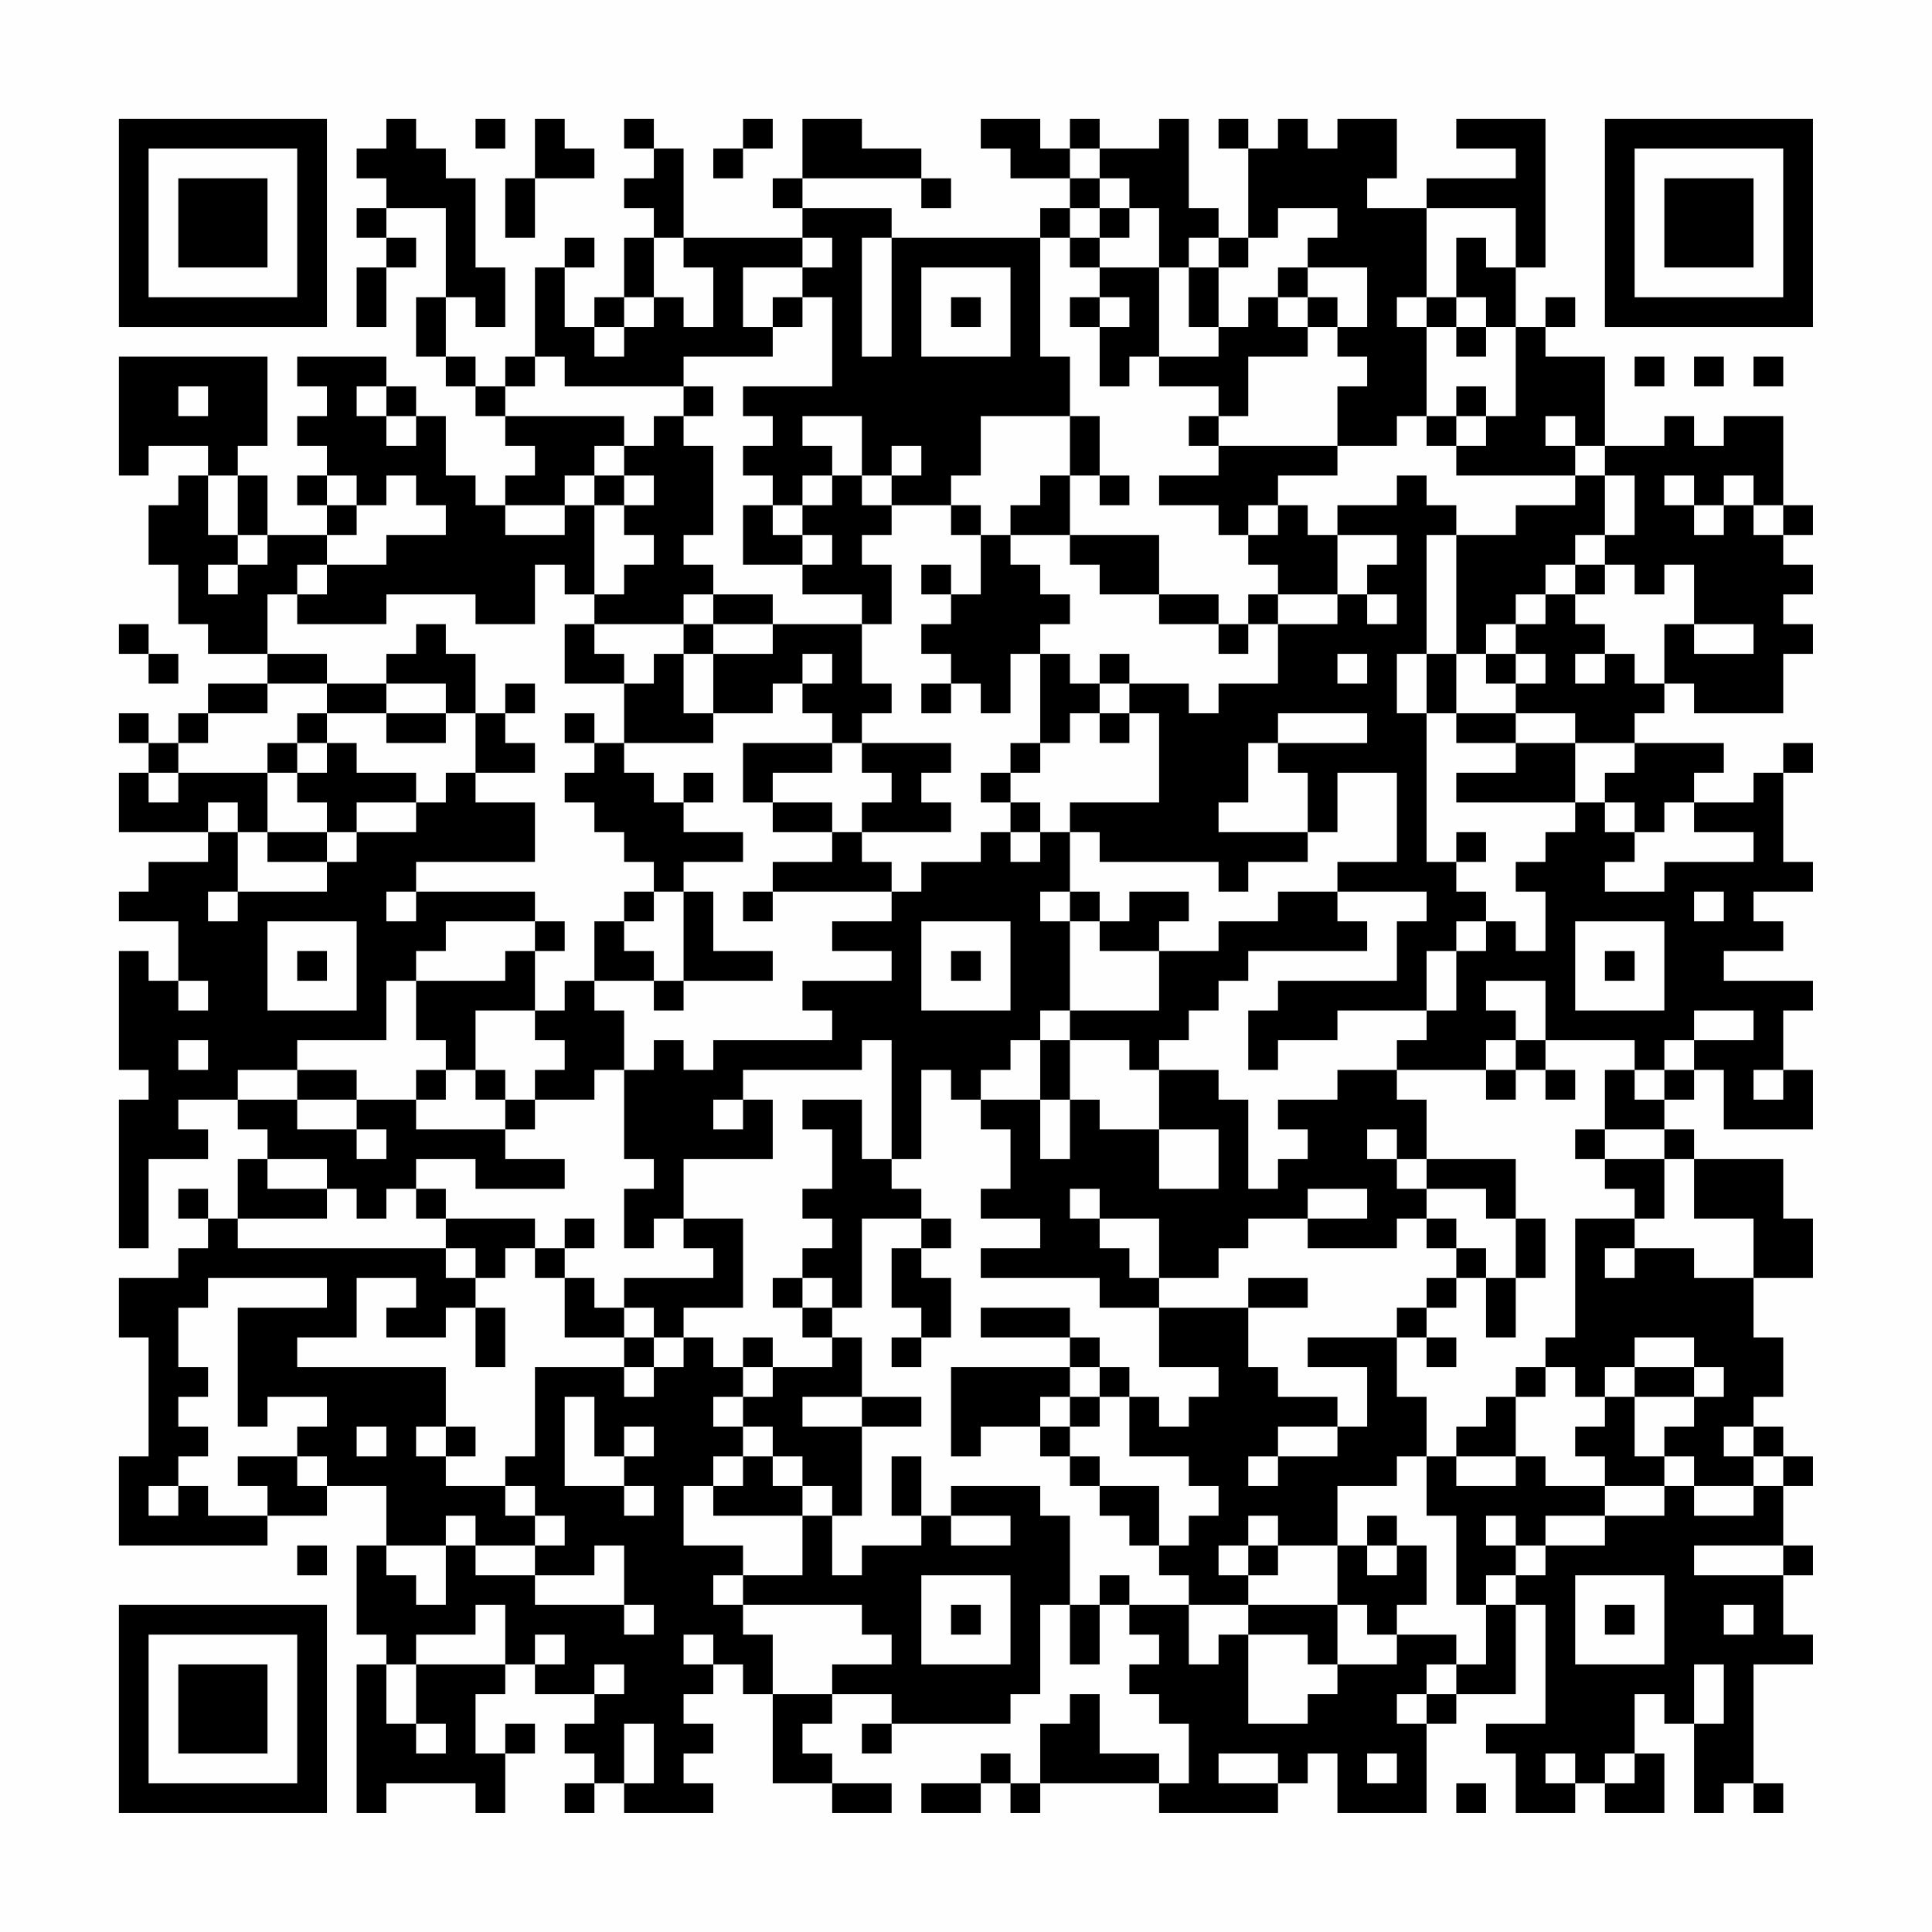 <?xml version="1.0" encoding="UTF-8"?>
<svg xmlns="http://www.w3.org/2000/svg" version="1.1" width="300" height="300" viewBox="0 0 300 300"><rect x="0" y="0" width="300" height="300" fill="#fefefe"/><g transform="scale(4.615)"><g transform="translate(4,4)"><path fill-rule="evenodd" d="M9 0L9 1L8 1L8 2L9 2L9 3L8 3L8 4L9 4L9 5L8 5L8 7L9 7L9 5L10 5L10 4L9 4L9 3L11 3L11 6L10 6L10 8L11 8L11 9L12 9L12 10L13 10L13 11L14 11L14 12L13 12L13 13L12 13L12 12L11 12L11 10L10 10L10 9L9 9L9 8L6 8L6 9L7 9L7 10L6 10L6 11L7 11L7 12L6 12L6 13L7 13L7 14L5 14L5 12L4 12L4 11L5 11L5 8L0 8L0 12L1 12L1 11L3 11L3 12L2 12L2 13L1 13L1 15L2 15L2 17L3 17L3 18L5 18L5 19L3 19L3 20L2 20L2 21L1 21L1 20L0 20L0 21L1 21L1 22L0 22L0 24L3 24L3 25L1 25L1 26L0 26L0 27L2 27L2 29L1 29L1 28L0 28L0 32L1 32L1 33L0 33L0 38L1 38L1 35L3 35L3 34L2 34L2 33L4 33L4 34L5 34L5 35L4 35L4 37L3 37L3 36L2 36L2 37L3 37L3 38L2 38L2 39L0 39L0 41L1 41L1 45L0 45L0 48L5 48L5 47L7 47L7 46L9 46L9 48L8 48L8 51L9 51L9 52L8 52L8 57L9 57L9 56L12 56L12 57L13 57L13 55L14 55L14 54L13 54L13 55L12 55L12 53L13 53L13 52L14 52L14 53L16 53L16 54L15 54L15 55L16 55L16 56L15 56L15 57L16 57L16 56L17 56L17 57L20 57L20 56L19 56L19 55L20 55L20 54L19 54L19 53L20 53L20 52L21 52L21 53L22 53L22 56L24 56L24 57L26 57L26 56L24 56L24 55L23 55L23 54L24 54L24 53L26 53L26 54L25 54L25 55L26 55L26 54L30 54L30 53L31 53L31 50L32 50L32 52L33 52L33 50L34 50L34 51L35 51L35 52L34 52L34 53L35 53L35 54L36 54L36 56L35 56L35 55L33 55L33 53L32 53L32 54L31 54L31 56L30 56L30 55L29 55L29 56L27 56L27 57L29 57L29 56L30 56L30 57L31 57L31 56L35 56L35 57L39 57L39 56L40 56L40 55L41 55L41 57L44 57L44 54L45 54L45 53L47 53L47 50L48 50L48 54L46 54L46 55L47 55L47 57L49 57L49 56L50 56L50 57L52 57L52 55L51 55L51 53L52 53L52 54L53 54L53 57L54 57L54 56L55 56L55 57L56 57L56 56L55 56L55 52L57 52L57 51L56 51L56 49L57 49L57 48L56 48L56 46L57 46L57 45L56 45L56 44L55 44L55 43L56 43L56 41L55 41L55 39L57 39L57 37L56 37L56 35L53 35L53 34L52 34L52 33L53 33L53 32L54 32L54 34L57 34L57 32L56 32L56 30L57 30L57 29L54 29L54 28L56 28L56 27L55 27L55 26L57 26L57 25L56 25L56 22L57 22L57 21L56 21L56 22L55 22L55 23L53 23L53 22L54 22L54 21L51 21L51 20L52 20L52 19L53 19L53 20L56 20L56 18L57 18L57 17L56 17L56 16L57 16L57 15L56 15L56 14L57 14L57 13L56 13L56 10L54 10L54 11L53 11L53 10L52 10L52 11L50 11L50 8L48 8L48 7L49 7L49 6L48 6L48 7L47 7L47 5L48 5L48 0L45 0L45 1L47 1L47 2L44 2L44 3L42 3L42 2L43 2L43 0L41 0L41 1L40 1L40 0L39 0L39 1L38 1L38 0L37 0L37 1L38 1L38 4L37 4L37 3L36 3L36 0L35 0L35 1L33 1L33 0L32 0L32 1L31 1L31 0L29 0L29 1L30 1L30 2L32 2L32 3L31 3L31 4L26 4L26 3L23 3L23 2L27 2L27 3L28 3L28 2L27 2L27 1L25 1L25 0L23 0L23 2L22 2L22 3L23 3L23 4L19 4L19 1L18 1L18 0L17 0L17 1L18 1L18 2L17 2L17 3L18 3L18 4L17 4L17 6L16 6L16 7L15 7L15 5L16 5L16 4L15 4L15 5L14 5L14 8L13 8L13 9L12 9L12 8L11 8L11 6L12 6L12 7L13 7L13 5L12 5L12 2L11 2L11 1L10 1L10 0ZM12 0L12 1L13 1L13 0ZM14 0L14 2L13 2L13 4L14 4L14 2L16 2L16 1L15 1L15 0ZM21 0L21 1L20 1L20 2L21 2L21 1L22 1L22 0ZM32 1L32 2L33 2L33 3L32 3L32 4L31 4L31 8L32 8L32 10L29 10L29 12L28 12L28 13L26 13L26 12L27 12L27 11L26 11L26 12L25 12L25 10L23 10L23 11L24 11L24 12L23 12L23 13L22 13L22 12L21 12L21 11L22 11L22 10L21 10L21 9L24 9L24 6L23 6L23 5L24 5L24 4L23 4L23 5L21 5L21 7L22 7L22 8L19 8L19 9L15 9L15 8L14 8L14 9L13 9L13 10L17 10L17 11L16 11L16 12L15 12L15 13L13 13L13 14L15 14L15 13L16 13L16 16L15 16L15 15L14 15L14 17L12 17L12 16L9 16L9 17L6 17L6 16L7 16L7 15L9 15L9 14L11 14L11 13L10 13L10 12L9 12L9 13L8 13L8 12L7 12L7 13L8 13L8 14L7 14L7 15L6 15L6 16L5 16L5 18L7 18L7 19L5 19L5 20L3 20L3 21L2 21L2 22L1 22L1 23L2 23L2 22L5 22L5 24L4 24L4 23L3 23L3 24L4 24L4 26L3 26L3 27L4 27L4 26L7 26L7 25L8 25L8 24L10 24L10 23L11 23L11 22L12 22L12 23L14 23L14 25L10 25L10 26L9 26L9 27L10 27L10 26L14 26L14 27L11 27L11 28L10 28L10 29L9 29L9 31L6 31L6 32L4 32L4 33L6 33L6 34L8 34L8 35L9 35L9 34L8 34L8 33L10 33L10 34L13 34L13 35L15 35L15 36L12 36L12 35L10 35L10 36L9 36L9 37L8 37L8 36L7 36L7 35L5 35L5 36L7 36L7 37L4 37L4 38L11 38L11 39L12 39L12 40L11 40L11 41L9 41L9 40L10 40L10 39L8 39L8 41L6 41L6 42L11 42L11 44L10 44L10 45L11 45L11 46L13 46L13 47L14 47L14 48L12 48L12 47L11 47L11 48L9 48L9 49L10 49L10 50L11 50L11 48L12 48L12 49L14 49L14 50L17 50L17 51L18 51L18 50L17 50L17 48L16 48L16 49L14 49L14 48L15 48L15 47L14 47L14 46L13 46L13 45L14 45L14 42L17 42L17 43L18 43L18 42L19 42L19 41L20 41L20 42L21 42L21 43L20 43L20 44L21 44L21 45L20 45L20 46L19 46L19 48L21 48L21 49L20 49L20 50L21 50L21 51L22 51L22 53L24 53L24 52L26 52L26 51L25 51L25 50L21 50L21 49L23 49L23 47L24 47L24 49L25 49L25 48L27 48L27 47L28 47L28 48L30 48L30 47L28 47L28 46L31 46L31 47L32 47L32 50L33 50L33 49L34 49L34 50L36 50L36 52L37 52L37 51L38 51L38 54L40 54L40 53L41 53L41 52L43 52L43 51L45 51L45 52L44 52L44 53L43 53L43 54L44 54L44 53L45 53L45 52L46 52L46 50L47 50L47 49L48 49L48 48L50 48L50 47L52 47L52 46L53 46L53 47L55 47L55 46L56 46L56 45L55 45L55 44L54 44L54 45L55 45L55 46L53 46L53 45L52 45L52 44L53 44L53 43L54 43L54 42L53 42L53 41L51 41L51 42L50 42L50 43L49 43L49 42L48 42L48 41L49 41L49 37L51 37L51 38L50 38L50 39L51 39L51 38L53 38L53 39L55 39L55 37L53 37L53 35L52 35L52 34L50 34L50 32L51 32L51 33L52 33L52 32L53 32L53 31L55 31L55 30L53 30L53 31L52 31L52 32L51 32L51 31L48 31L48 29L46 29L46 30L47 30L47 31L46 31L46 32L43 32L43 31L44 31L44 30L45 30L45 28L46 28L46 27L47 27L47 28L48 28L48 26L47 26L47 25L48 25L48 24L49 24L49 23L50 23L50 24L51 24L51 25L50 25L50 26L52 26L52 25L55 25L55 24L53 24L53 23L52 23L52 24L51 24L51 23L50 23L50 22L51 22L51 21L49 21L49 20L47 20L47 19L48 19L48 18L47 18L47 17L48 17L48 16L49 16L49 17L50 17L50 18L49 18L49 19L50 19L50 18L51 18L51 19L52 19L52 17L53 17L53 18L55 18L55 17L53 17L53 15L52 15L52 16L51 16L51 15L50 15L50 14L51 14L51 12L50 12L50 11L49 11L49 10L48 10L48 11L49 11L49 12L45 12L45 11L46 11L46 10L47 10L47 7L46 7L46 6L45 6L45 4L46 4L46 5L47 5L47 3L44 3L44 6L43 6L43 7L44 7L44 10L43 10L43 11L41 11L41 9L42 9L42 8L41 8L41 7L42 7L42 5L40 5L40 4L41 4L41 3L39 3L39 4L38 4L38 5L37 5L37 4L36 4L36 5L35 5L35 3L34 3L34 2L33 2L33 1ZM33 3L33 4L32 4L32 5L33 5L33 6L32 6L32 7L33 7L33 9L34 9L34 8L35 8L35 9L37 9L37 10L36 10L36 11L37 11L37 12L35 12L35 13L37 13L37 14L38 14L38 15L39 15L39 16L38 16L38 17L37 17L37 16L35 16L35 14L32 14L32 12L33 12L33 13L34 13L34 12L33 12L33 10L32 10L32 12L31 12L31 13L30 13L30 14L29 14L29 13L28 13L28 14L29 14L29 16L28 16L28 15L27 15L27 16L28 16L28 17L27 17L27 18L28 18L28 19L27 19L27 20L28 20L28 19L29 19L29 20L30 20L30 18L31 18L31 21L30 21L30 22L29 22L29 23L30 23L30 24L29 24L29 25L27 25L27 26L26 26L26 25L25 25L25 24L28 24L28 23L27 23L27 22L28 22L28 21L25 21L25 20L26 20L26 19L25 19L25 17L26 17L26 15L25 15L25 14L26 14L26 13L25 13L25 12L24 12L24 13L23 13L23 14L22 14L22 13L21 13L21 15L23 15L23 16L25 16L25 17L22 17L22 16L20 16L20 15L19 15L19 14L20 14L20 11L19 11L19 10L20 10L20 9L19 9L19 10L18 10L18 11L17 11L17 12L16 12L16 13L17 13L17 14L18 14L18 15L17 15L17 16L16 16L16 17L15 17L15 19L17 19L17 21L16 21L16 20L15 20L15 21L16 21L16 22L15 22L15 23L16 23L16 24L17 24L17 25L18 25L18 26L17 26L17 27L16 27L16 29L15 29L15 30L14 30L14 28L15 28L15 27L14 27L14 28L13 28L13 29L10 29L10 31L11 31L11 32L10 32L10 33L11 33L11 32L12 32L12 33L13 33L13 34L14 34L14 33L16 33L16 32L17 32L17 35L18 35L18 36L17 36L17 38L18 38L18 37L19 37L19 38L20 38L20 39L17 39L17 40L16 40L16 39L15 39L15 38L16 38L16 37L15 37L15 38L14 38L14 37L11 37L11 36L10 36L10 37L11 37L11 38L12 38L12 39L13 39L13 38L14 38L14 39L15 39L15 41L17 41L17 42L18 42L18 41L19 41L19 40L21 40L21 37L19 37L19 35L22 35L22 33L21 33L21 32L25 32L25 31L26 31L26 35L25 35L25 33L23 33L23 34L24 34L24 36L23 36L23 37L24 37L24 38L23 38L23 39L22 39L22 40L23 40L23 41L24 41L24 42L22 42L22 41L21 41L21 42L22 42L22 43L21 43L21 44L22 44L22 45L21 45L21 46L20 46L20 47L23 47L23 46L24 46L24 47L25 47L25 44L27 44L27 43L25 43L25 41L24 41L24 40L25 40L25 37L27 37L27 38L26 38L26 40L27 40L27 41L26 41L26 42L27 42L27 41L28 41L28 39L27 39L27 38L28 38L28 37L27 37L27 36L26 36L26 35L27 35L27 32L28 32L28 33L29 33L29 34L30 34L30 36L29 36L29 37L31 37L31 38L29 38L29 39L33 39L33 40L35 40L35 42L37 42L37 43L36 43L36 44L35 44L35 43L34 43L34 42L33 42L33 41L32 41L32 40L29 40L29 41L32 41L32 42L28 42L28 45L29 45L29 44L31 44L31 45L32 45L32 46L33 46L33 47L34 47L34 48L35 48L35 49L36 49L36 50L38 50L38 51L40 51L40 52L41 52L41 50L42 50L42 51L43 51L43 50L44 50L44 48L43 48L43 47L42 47L42 48L41 48L41 46L43 46L43 45L44 45L44 47L45 47L45 50L46 50L46 49L47 49L47 48L48 48L48 47L50 47L50 46L52 46L52 45L51 45L51 43L53 43L53 42L51 42L51 43L50 43L50 44L49 44L49 45L50 45L50 46L48 46L48 45L47 45L47 43L48 43L48 42L47 42L47 43L46 43L46 44L45 44L45 45L44 45L44 43L43 43L43 41L44 41L44 42L45 42L45 41L44 41L44 40L45 40L45 39L46 39L46 41L47 41L47 39L48 39L48 37L47 37L47 35L44 35L44 33L43 33L43 32L41 32L41 33L39 33L39 34L40 34L40 35L39 35L39 36L38 36L38 33L37 33L37 32L35 32L35 31L36 31L36 30L37 30L37 29L38 29L38 28L42 28L42 27L41 27L41 26L44 26L44 27L43 27L43 29L39 29L39 30L38 30L38 32L39 32L39 31L41 31L41 30L44 30L44 28L45 28L45 27L46 27L46 26L45 26L45 25L46 25L46 24L45 24L45 25L44 25L44 20L45 20L45 21L47 21L47 22L45 22L45 23L49 23L49 21L47 21L47 20L45 20L45 18L46 18L46 19L47 19L47 18L46 18L46 17L47 17L47 16L48 16L48 15L49 15L49 16L50 16L50 15L49 15L49 14L50 14L50 12L49 12L49 13L47 13L47 14L45 14L45 13L44 13L44 12L43 12L43 13L41 13L41 14L40 14L40 13L39 13L39 12L41 12L41 11L37 11L37 10L38 10L38 8L40 8L40 7L41 7L41 6L40 6L40 5L39 5L39 6L38 6L38 7L37 7L37 5L36 5L36 7L37 7L37 8L35 8L35 5L33 5L33 4L34 4L34 3ZM18 4L18 6L17 6L17 7L16 7L16 8L17 8L17 7L18 7L18 6L19 6L19 7L20 7L20 5L19 5L19 4ZM25 4L25 8L26 8L26 4ZM27 5L27 8L30 8L30 5ZM22 6L22 7L23 7L23 6ZM28 6L28 7L29 7L29 6ZM33 6L33 7L34 7L34 6ZM39 6L39 7L40 7L40 6ZM44 6L44 7L45 7L45 8L46 8L46 7L45 7L45 6ZM51 8L51 9L52 9L52 8ZM53 8L53 9L54 9L54 8ZM55 8L55 9L56 9L56 8ZM2 9L2 10L3 10L3 9ZM8 9L8 10L9 10L9 11L10 11L10 10L9 10L9 9ZM45 9L45 10L44 10L44 11L45 11L45 10L46 10L46 9ZM3 12L3 14L4 14L4 15L3 15L3 16L4 16L4 15L5 15L5 14L4 14L4 12ZM17 12L17 13L18 13L18 12ZM52 12L52 13L53 13L53 14L54 14L54 13L55 13L55 14L56 14L56 13L55 13L55 12L54 12L54 13L53 13L53 12ZM38 13L38 14L39 14L39 13ZM23 14L23 15L24 15L24 14ZM30 14L30 15L31 15L31 16L32 16L32 17L31 17L31 18L32 18L32 19L33 19L33 20L32 20L32 21L31 21L31 22L30 22L30 23L31 23L31 24L30 24L30 25L31 25L31 24L32 24L32 26L31 26L31 27L32 27L32 30L31 30L31 31L30 31L30 32L29 32L29 33L31 33L31 35L32 35L32 33L33 33L33 34L35 34L35 36L37 36L37 34L35 34L35 32L34 32L34 31L32 31L32 30L35 30L35 28L37 28L37 27L39 27L39 26L41 26L41 25L43 25L43 22L41 22L41 24L40 24L40 22L39 22L39 21L42 21L42 20L39 20L39 21L38 21L38 23L37 23L37 24L40 24L40 25L38 25L38 26L37 26L37 25L33 25L33 24L32 24L32 23L35 23L35 20L34 20L34 19L36 19L36 20L37 20L37 19L39 19L39 17L41 17L41 16L42 16L42 17L43 17L43 16L42 16L42 15L43 15L43 14L41 14L41 16L39 16L39 17L38 17L38 18L37 18L37 17L35 17L35 16L33 16L33 15L32 15L32 14ZM44 14L44 18L43 18L43 20L44 20L44 18L45 18L45 14ZM19 16L19 17L16 17L16 18L17 18L17 19L18 19L18 18L19 18L19 20L20 20L20 21L17 21L17 22L18 22L18 23L19 23L19 24L21 24L21 25L19 25L19 26L18 26L18 27L17 27L17 28L18 28L18 29L16 29L16 30L17 30L17 32L18 32L18 31L19 31L19 32L20 32L20 31L24 31L24 30L23 30L23 29L26 29L26 28L24 28L24 27L26 27L26 26L22 26L22 25L24 25L24 24L25 24L25 23L26 23L26 22L25 22L25 21L24 21L24 20L23 20L23 19L24 19L24 18L23 18L23 19L22 19L22 20L20 20L20 18L22 18L22 17L20 17L20 16ZM0 17L0 18L1 18L1 19L2 19L2 18L1 18L1 17ZM10 17L10 18L9 18L9 19L7 19L7 20L6 20L6 21L5 21L5 22L6 22L6 23L7 23L7 24L5 24L5 25L7 25L7 24L8 24L8 23L10 23L10 22L8 22L8 21L7 21L7 20L9 20L9 21L11 21L11 20L12 20L12 22L14 22L14 21L13 21L13 20L14 20L14 19L13 19L13 20L12 20L12 18L11 18L11 17ZM19 17L19 18L20 18L20 17ZM33 18L33 19L34 19L34 18ZM41 18L41 19L42 19L42 18ZM9 19L9 20L11 20L11 19ZM33 20L33 21L34 21L34 20ZM6 21L6 22L7 22L7 21ZM21 21L21 23L22 23L22 24L24 24L24 23L22 23L22 22L24 22L24 21ZM19 22L19 23L20 23L20 22ZM19 26L19 29L18 29L18 30L19 30L19 29L22 29L22 28L20 28L20 26ZM21 26L21 27L22 27L22 26ZM32 26L32 27L33 27L33 28L35 28L35 27L36 27L36 26L34 26L34 27L33 27L33 26ZM53 26L53 27L54 27L54 26ZM5 27L5 30L8 30L8 27ZM27 27L27 30L30 30L30 27ZM49 27L49 30L52 30L52 27ZM6 28L6 29L7 29L7 28ZM28 28L28 29L29 29L29 28ZM50 28L50 29L51 29L51 28ZM2 29L2 30L3 30L3 29ZM12 30L12 32L13 32L13 33L14 33L14 32L15 32L15 31L14 31L14 30ZM2 31L2 32L3 32L3 31ZM31 31L31 33L32 33L32 31ZM47 31L47 32L46 32L46 33L47 33L47 32L48 32L48 33L49 33L49 32L48 32L48 31ZM6 32L6 33L8 33L8 32ZM55 32L55 33L56 33L56 32ZM20 33L20 34L21 34L21 33ZM42 34L42 35L43 35L43 36L44 36L44 37L43 37L43 38L40 38L40 37L42 37L42 36L40 36L40 37L38 37L38 38L37 38L37 39L35 39L35 37L33 37L33 36L32 36L32 37L33 37L33 38L34 38L34 39L35 39L35 40L38 40L38 42L39 42L39 43L41 43L41 44L39 44L39 45L38 45L38 46L39 46L39 45L41 45L41 44L42 44L42 42L40 42L40 41L43 41L43 40L44 40L44 39L45 39L45 38L46 38L46 39L47 39L47 37L46 37L46 36L44 36L44 35L43 35L43 34ZM49 34L49 35L50 35L50 36L51 36L51 37L52 37L52 35L50 35L50 34ZM44 37L44 38L45 38L45 37ZM3 39L3 40L2 40L2 42L3 42L3 43L2 43L2 44L3 44L3 45L2 45L2 46L1 46L1 47L2 47L2 46L3 46L3 47L5 47L5 46L4 46L4 45L6 45L6 46L7 46L7 45L6 45L6 44L7 44L7 43L5 43L5 44L4 44L4 40L7 40L7 39ZM23 39L23 40L24 40L24 39ZM38 39L38 40L40 40L40 39ZM12 40L12 42L13 42L13 40ZM17 40L17 41L18 41L18 40ZM32 42L32 43L31 43L31 44L32 44L32 45L33 45L33 46L35 46L35 48L36 48L36 47L37 47L37 46L36 46L36 45L34 45L34 43L33 43L33 42ZM15 43L15 46L17 46L17 47L18 47L18 46L17 46L17 45L18 45L18 44L17 44L17 45L16 45L16 43ZM23 43L23 44L25 44L25 43ZM32 43L32 44L33 44L33 43ZM8 44L8 45L9 45L9 44ZM11 44L11 45L12 45L12 44ZM22 45L22 46L23 46L23 45ZM26 45L26 47L27 47L27 45ZM45 45L45 46L47 46L47 45ZM38 47L38 48L37 48L37 49L38 49L38 50L41 50L41 48L39 48L39 47ZM46 47L46 48L47 48L47 47ZM6 48L6 49L7 49L7 48ZM38 48L38 49L39 49L39 48ZM42 48L42 49L43 49L43 48ZM53 48L53 49L56 49L56 48ZM27 49L27 52L30 52L30 49ZM49 49L49 52L52 52L52 49ZM12 50L12 51L10 51L10 52L9 52L9 54L10 54L10 55L11 55L11 54L10 54L10 52L13 52L13 50ZM28 50L28 51L29 51L29 50ZM50 50L50 51L51 51L51 50ZM54 50L54 51L55 51L55 50ZM14 51L14 52L15 52L15 51ZM19 51L19 52L20 52L20 51ZM16 52L16 53L17 53L17 52ZM53 52L53 54L54 54L54 52ZM17 54L17 56L18 56L18 54ZM37 55L37 56L39 56L39 55ZM42 55L42 56L43 56L43 55ZM48 55L48 56L49 56L49 55ZM50 55L50 56L51 56L51 55ZM45 56L45 57L46 57L46 56ZM0 0L0 7L7 7L7 0ZM1 1L1 6L6 6L6 1ZM2 2L2 5L5 5L5 2ZM50 0L50 7L57 7L57 0ZM51 1L51 6L56 6L56 1ZM52 2L52 5L55 5L55 2ZM0 50L0 57L7 57L7 50ZM1 51L1 56L6 56L6 51ZM2 52L2 55L5 55L5 52Z" fill="#000000"/></g></g></svg>
